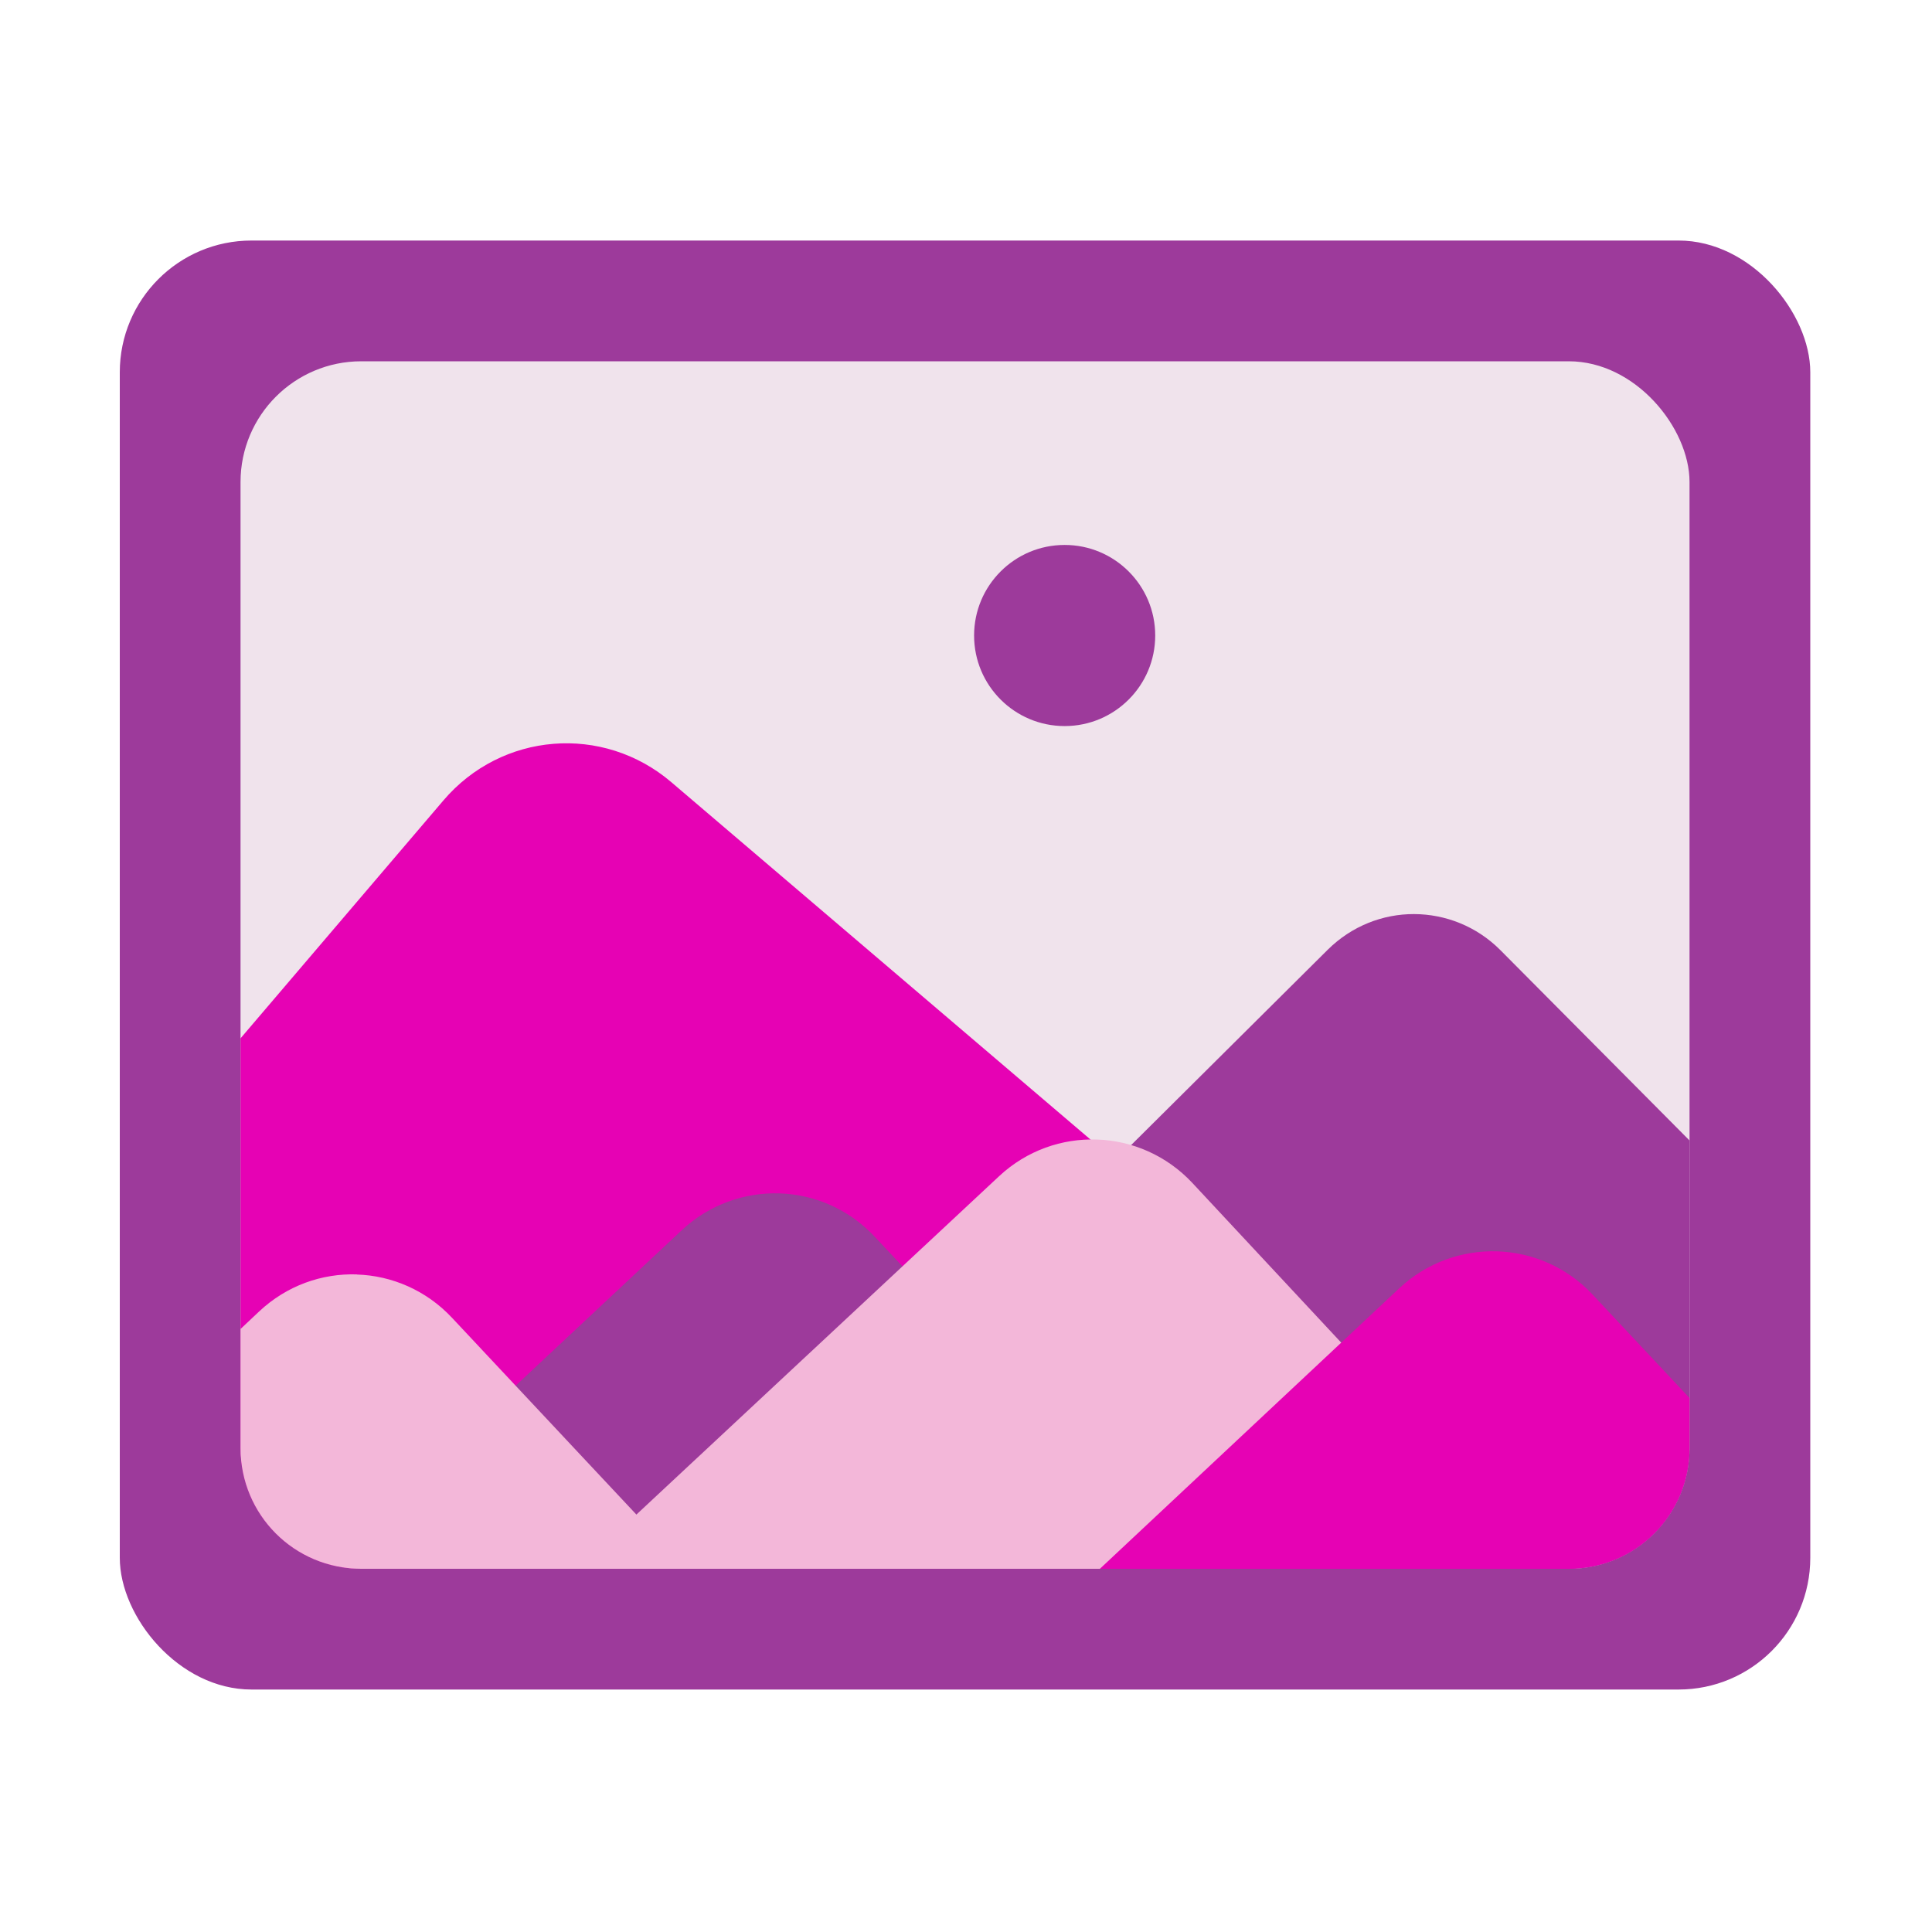 <?xml version="1.0" encoding="UTF-8" standalone="no"?>
<svg
   xmlns:dc="http://purl.org/dc/elements/1.1/"
   xmlns:cc="http://creativecommons.org/ns#"
   xmlns:rdf="http://www.w3.org/1999/02/22-rdf-syntax-ns#"
   xmlns:svg="http://www.w3.org/2000/svg"
   xmlns="http://www.w3.org/2000/svg"
   xmlns:sodipodi="http://sodipodi.sourceforge.net/DTD/sodipodi-0.dtd"
   xmlns:inkscape="http://www.inkscape.org/namespaces/inkscape"
   enable-background="new 0 0 128 128"
   height="16"
   viewBox="0 0 16 16"
   width="16"
   id="svg2"
   version="1.1"
   inkscape:version="0.91 r13725"
   sodipodi:docname="sc_graphic.svg"
   inkscape:export-filename="/home/tamara/Desktop/IKON/5_258 (tamara)/sc (222)/Tanggal 17/sc_graphic.png"
   inkscape:export-xdpi="90"
   inkscape:export-ydpi="90">
  <defs
     id="defs211" />
  <sodipodi:namedview
     pagecolor="#ffffff"
     bordercolor="#666666"
     borderopacity="1"
     objecttolerance="10"
     gridtolerance="10"
     guidetolerance="10"
     inkscape:pageopacity="0"
     inkscape:pageshadow="2"
     inkscape:window-width="1366"
     inkscape:window-height="718"
     id="namedview209"
     showgrid="true"
     inkscape:zoom="20.85965"
     inkscape:cx="2.6029731"
     inkscape:cy="8.8538582"
     inkscape:window-x="0"
     inkscape:window-y="0"
     inkscape:window-maximized="1"
     inkscape:current-layer="svg2">
    <inkscape:grid
       type="xygrid"
       id="grid4341" />
  </sodipodi:namedview>
  <radialGradient
     id="a"
     cx="110"
     cy="112.305"
     gradientUnits="userSpaceOnUse"
     r="139.559">
    <stop
       offset="0"
       stop-color="#ececec"
       id="stop5" />
    <stop
       offset=".236"
       stop-color="#fafafa"
       id="stop7" />
    <stop
       offset=".272"
       stop-color="#fff"
       id="stop9" />
    <stop
       offset=".531"
       stop-color="#fafafa"
       id="stop11" />
    <stop
       offset=".845"
       stop-color="#ebecec"
       id="stop13" />
    <stop
       offset="1"
       stop-color="#e1e2e3"
       id="stop15" />
  </radialGradient>
  <radialGradient
     id="b"
     cx="110"
     cy="112.305"
     gradientUnits="userSpaceOnUse"
     r="139.559">
    <stop
       offset="0"
       stop-color="#fcfcfc"
       id="stop18" />
    <stop
       offset=".272"
       stop-color="#fff"
       id="stop20" />
  </radialGradient>
  <clipPath
     id="c">
    <path
       d="m4.233 270.542h25.4v20.108h-25.4z"
       id="path23" />
  </clipPath>
  <linearGradient
     id="d"
     gradientUnits="userSpaceOnUse"
     x1="9.455"
     x2="10.211"
     y1="270.416"
     y2="290.315">
    <stop
       offset="0"
       stop-color="#3a65c7"
       id="stop26" />
    <stop
       offset="1"
       stop-color="#c7eefe"
       id="stop28" />
  </linearGradient>
  <linearGradient
     id="e"
     gradientUnits="userSpaceOnUse"
     x1="50.263"
     x2="48.959"
     y1="27.631"
     y2="77.988">
    <stop
       offset="0"
       stop-color="#7d9ada"
       id="stop31" />
    <stop
       offset="1"
       stop-color="#7d9ada"
       stop-opacity="0"
       id="stop33" />
  </linearGradient>
  <clipPath
     id="f">
    <path
       d="m16 28h96v76h-96z"
       id="path36" />
  </clipPath>
  <filter
     id="g"
     color-interpolation-filters="sRGB"
     height="1.234"
     width="1.057"
     x="-.028"
     y="-.117">
    <feGaussianBlur
       stdDeviation="1.166"
       id="feGaussianBlur39" />
  </filter>
  <filter
     id="h"
     color-interpolation-filters="sRGB"
     height="1.549"
     width="1.654"
     x="-.327"
     y="-.274">
    <feGaussianBlur
       stdDeviation="6.201"
       id="feGaussianBlur42" />
  </filter>
  <filter
     id="i"
     color-interpolation-filters="sRGB"
     height="1.401"
     width="1.437"
     x="-.219"
     y="-.201">
    <feGaussianBlur
       stdDeviation="6.201"
       id="feGaussianBlur45" />
  </filter>
  <filter
     id="j"
     color-interpolation-filters="sRGB"
     height="1.329"
     width="1.808"
     x="-.404"
     y="-.165">
    <feGaussianBlur
       stdDeviation="6.201"
       id="feGaussianBlur48" />
  </filter>
  <filter
     id="k"
     color-interpolation-filters="sRGB"
     height="4.168"
     width="3.974"
     x="-1.487"
     y="-1.584">
    <feGaussianBlur
       stdDeviation="3.908"
       id="feGaussianBlur51" />
  </filter>
  <filter
     id="l"
     color-interpolation-filters="sRGB"
     height="2.504"
     width="1.802"
     x="-.401"
     y="-.752">
    <feGaussianBlur
       stdDeviation="3.908"
       id="feGaussianBlur54" />
  </filter>
  <filter
     id="m"
     color-interpolation-filters="sRGB"
     height="4.028"
     width="4.044"
     x="-1.522"
     y="-1.514">
    <feGaussianBlur
       stdDeviation="3.908"
       id="feGaussianBlur57" />
  </filter>
  <filter
     id="n"
     color-interpolation-filters="sRGB"
     height="2.261"
     width="2.498"
     x="-.749"
     y="-.631">
    <feGaussianBlur
       stdDeviation="3.908"
       id="feGaussianBlur60" />
  </filter>
  <filter
     id="o"
     color-interpolation-filters="sRGB"
     height="2.416"
     width="1.705"
     x="-.353"
     y="-.708">
    <feGaussianBlur
       stdDeviation="3.908"
       id="feGaussianBlur63" />
  </filter>
  <filter
     id="p"
     color-interpolation-filters="sRGB"
     height="3.952"
     width="2.668"
     x="-.834"
     y="-1.476">
    <feGaussianBlur
       stdDeviation="3.908"
       id="feGaussianBlur66" />
  </filter>
  <filter
     id="q"
     color-interpolation-filters="sRGB"
     height="6.124"
     width="3.438"
     x="-1.219"
     y="-2.562">
    <feGaussianBlur
       stdDeviation="3.908"
       id="feGaussianBlur69" />
  </filter>
  <filter
     id="r"
     color-interpolation-filters="sRGB"
     height="2.965"
     width="2.667"
     x="-.834"
     y="-.982">
    <feGaussianBlur
       stdDeviation="3.908"
       id="feGaussianBlur72" />
  </filter>
  <filter
     id="s"
     color-interpolation-filters="sRGB"
     height="4.719"
     width="5.988"
     x="-2.494"
     y="-1.86">
    <feGaussianBlur
       stdDeviation="3.908"
       id="feGaussianBlur75" />
  </filter>
  <filter
     id="t"
     color-interpolation-filters="sRGB"
     height="2.44"
     width="2.1"
     x="-.55"
     y="-.72">
    <feGaussianBlur
       stdDeviation="3.908"
       id="feGaussianBlur78" />
  </filter>
  <filter
     id="u"
     color-interpolation-filters="sRGB"
     height="3.309"
     width="3.672"
     x="-1.336"
     y="-1.155">
    <feGaussianBlur
       stdDeviation="3.908"
       id="feGaussianBlur81" />
  </filter>
  <filter
     id="v"
     color-interpolation-filters="sRGB"
     height="3.325"
     width="2.951"
     x="-.976"
     y="-1.163">
    <feGaussianBlur
       stdDeviation="3.908"
       id="feGaussianBlur84" />
  </filter>
  <filter
     id="w"
     color-interpolation-filters="sRGB"
     height="6.886"
     width="3.161"
     x="-1.08"
     y="-2.943">
    <feGaussianBlur
       stdDeviation="3.908"
       id="feGaussianBlur87" />
  </filter>
  <filter
     id="x"
     color-interpolation-filters="sRGB"
     height="2.214"
     width="1.43"
     x="-.215"
     y="-.607">
    <feGaussianBlur
       stdDeviation="3.908"
       id="feGaussianBlur90" />
  </filter>
  <filter
     id="y"
     color-interpolation-filters="sRGB"
     height="2.185"
     width="2.018"
     x="-.509"
     y="-.593">
    <feGaussianBlur
       stdDeviation="3.908"
       id="feGaussianBlur93" />
  </filter>
  <filter
     id="z"
     color-interpolation-filters="sRGB"
     height="3.02"
     width="2.257"
     x="-.629"
     y="-1.01">
    <feGaussianBlur
       stdDeviation="3.908"
       id="feGaussianBlur96" />
  </filter>
  <filter
     id="A"
     color-interpolation-filters="sRGB"
     height="1.955"
     width="1.879"
     x="-.439"
     y="-.477">
    <feGaussianBlur
       stdDeviation="3.908"
       id="feGaussianBlur99" />
  </filter>
  <filter
     id="B"
     color-interpolation-filters="sRGB"
     height="2.379"
     width="1.809"
     x="-.405"
     y="-.69">
    <feGaussianBlur
       stdDeviation="3.908"
       id="feGaussianBlur102" />
  </filter>
  <filter
     id="C"
     color-interpolation-filters="sRGB"
     height="2.752"
     width="1.872"
     x="-.436"
     y="-.876">
    <feGaussianBlur
       stdDeviation="3.908"
       id="feGaussianBlur105" />
  </filter>
  <clipPath
     id="D">
    <path
       d="m388.303-28.762h335.06v243.399h-335.06z"
       id="path108" />
  </clipPath>
  <filter
     id="E"
     color-interpolation-filters="sRGB"
     height="1.579"
     width="1.344"
     x="-.172"
     y="-.29">
    <feGaussianBlur
       stdDeviation=".484"
       id="feGaussianBlur111" />
  </filter>
  <filter
     id="F"
     color-interpolation-filters="sRGB"
     height="1.58"
     width="1.484"
     x="-.242"
     y="-.29">
    <feGaussianBlur
       stdDeviation="2.937"
       id="feGaussianBlur114" />
  </filter>
  <filter
     id="G"
     color-interpolation-filters="sRGB"
     height="1.635"
     width="1.327"
     x="-.164"
     y="-.317">
    <feGaussianBlur
       stdDeviation=".23"
       id="feGaussianBlur117" />
  </filter>
  <g
     id="g4384"
     transform="translate(16.992,-2.008)">
    <rect
       ry="1.091"
       y="4"
       x="-16"
       height="12"
       width="14"
       id="rect7267"
       style="opacity:1;fill:#9d3a9b;fill-opacity:1;fill-rule:nonzero;stroke:none;stroke-width:0.25;stroke-linecap:round;stroke-linejoin:round;stroke-miterlimit:4;stroke-dasharray:none;stroke-dashoffset:0;stroke-opacity:1" />
    <rect
       ry="1"
       y="5"
       x="-15"
       height="10"
       width="12"
       id="rect7269"
       style="opacity:1;fill:#f0e3ec;fill-opacity:1;fill-rule:nonzero;stroke:none;stroke-width:0.25;stroke-linecap:round;stroke-linejoin:round;stroke-miterlimit:4;stroke-dasharray:none;stroke-dashoffset:0;stroke-opacity:1" />
    <path
       id="rect7271"
       d="m -12.408,8.168 c -0.341,0.027 -0.672,0.187 -0.912,0.469 L -15,10.607 -15,14 c 0,0.554 0.446,1 1,1 l 10,0 c 0.06,0 0.113,-0.023 0.17,-0.033 L -11.432,8.486 c -0.282,-0.241 -0.635,-0.346 -0.977,-0.318 z"
       style="opacity:1;fill:#e602b4;fill-opacity:1;fill-rule:nonzero;stroke:none;stroke-width:0.25;stroke-linecap:round;stroke-linejoin:round;stroke-miterlimit:4;stroke-dasharray:none;stroke-dashoffset:0;stroke-opacity:1"
       inkscape:connector-curvature="0" />
    <path
       id="rect4366"
       d="m -10.537,11.891 c -0.289,-0.009 -0.582,0.092 -0.811,0.307 l -2.934,2.746 C -14.19,14.97 -14.1,15 -14,15 l 6.828,0 -2.576,-2.75 c -0.214,-0.229 -0.5,-0.35 -0.789,-0.359 z"
       style="opacity:1;fill:#9d3a9b;fill-opacity:1;fill-rule:nonzero;stroke:none;stroke-width:0.25;stroke-linecap:round;stroke-linejoin:round;stroke-miterlimit:4;stroke-dasharray:none;stroke-dashoffset:0;stroke-opacity:1"
       inkscape:connector-curvature="0" />
    <path
       id="rect7273"
       d="m -5.281,9.578 c -0.258,-8.148e-4 -0.516,0.098 -0.715,0.295 l -5.02,4.988 c -0.041,0.041 -0.059,0.093 -0.092,0.139 L -4,15 c 0.554,0 1,-0.446 1,-1 L -3,11.453 -4.566,9.877 C -4.764,9.678 -5.023,9.579 -5.281,9.578 Z"
       style="opacity:1;fill:#9d3a9b;fill-opacity:1;fill-rule:nonzero;stroke:none;stroke-width:0.25;stroke-linecap:round;stroke-linejoin:round;stroke-miterlimit:4;stroke-dasharray:none;stroke-dashoffset:0;stroke-opacity:1"
       inkscape:connector-curvature="0" />
    <path
       id="rect4379"
       d="m -7.906,11.445 c -0.289,-0.01 -0.581,0.089 -0.811,0.303 L -12.203,15 -4.139,15 -7.117,11.805 C -7.331,11.576 -7.617,11.455 -7.906,11.445 Z"
       style="opacity:1;fill:#f3b7d9;fill-opacity:1;fill-rule:nonzero;stroke:none;stroke-width:0.25;stroke-linecap:round;stroke-linejoin:round;stroke-miterlimit:4;stroke-dasharray:none;stroke-dashoffset:0;stroke-opacity:1"
       inkscape:connector-curvature="0" />
    <circle
       r="0.75"
       cy="7.271"
       cx="-8.175"
       id="path7281"
       style="opacity:1;fill:#9d3a9b;fill-opacity:1;fill-rule:nonzero;stroke:none;stroke-width:0.25;stroke-linecap:round;stroke-linejoin:round;stroke-miterlimit:4;stroke-dasharray:none;stroke-dashoffset:0;stroke-opacity:1" />
    <path
       id="rect4364"
       d="m -14.037,12.562 c -0.289,-0.009 -0.58,0.092 -0.809,0.307 L -15,13.014 -15,14 c 0,0.554 0.446,1 1,1 l 2.699,0 -1.947,-2.078 c -0.214,-0.229 -0.5,-0.35 -0.789,-0.359 z"
       style="opacity:1;fill:#f3b7d9;fill-opacity:1;fill-rule:nonzero;stroke:none;stroke-width:0.25;stroke-linecap:round;stroke-linejoin:round;stroke-miterlimit:4;stroke-dasharray:none;stroke-dashoffset:0;stroke-opacity:1"
       inkscape:connector-curvature="0" />
    <path
       id="rect4368"
       d="m -4.592,12.371 c -0.289,-0.009 -0.582,0.091 -0.811,0.305 L -7.883,15 -4,15 c 0.554,0 1,-0.446 1,-1 l 0,-0.414 -0.803,-0.857 C -4.017,12.5 -4.303,12.381 -4.592,12.371 Z"
       style="opacity:1;fill:#e602b4;fill-opacity:1;fill-rule:nonzero;stroke:none;stroke-width:0.25;stroke-linecap:round;stroke-linejoin:round;stroke-miterlimit:4;stroke-dasharray:none;stroke-dashoffset:0;stroke-opacity:1"
       inkscape:connector-curvature="0" />
  </g>
</svg>
